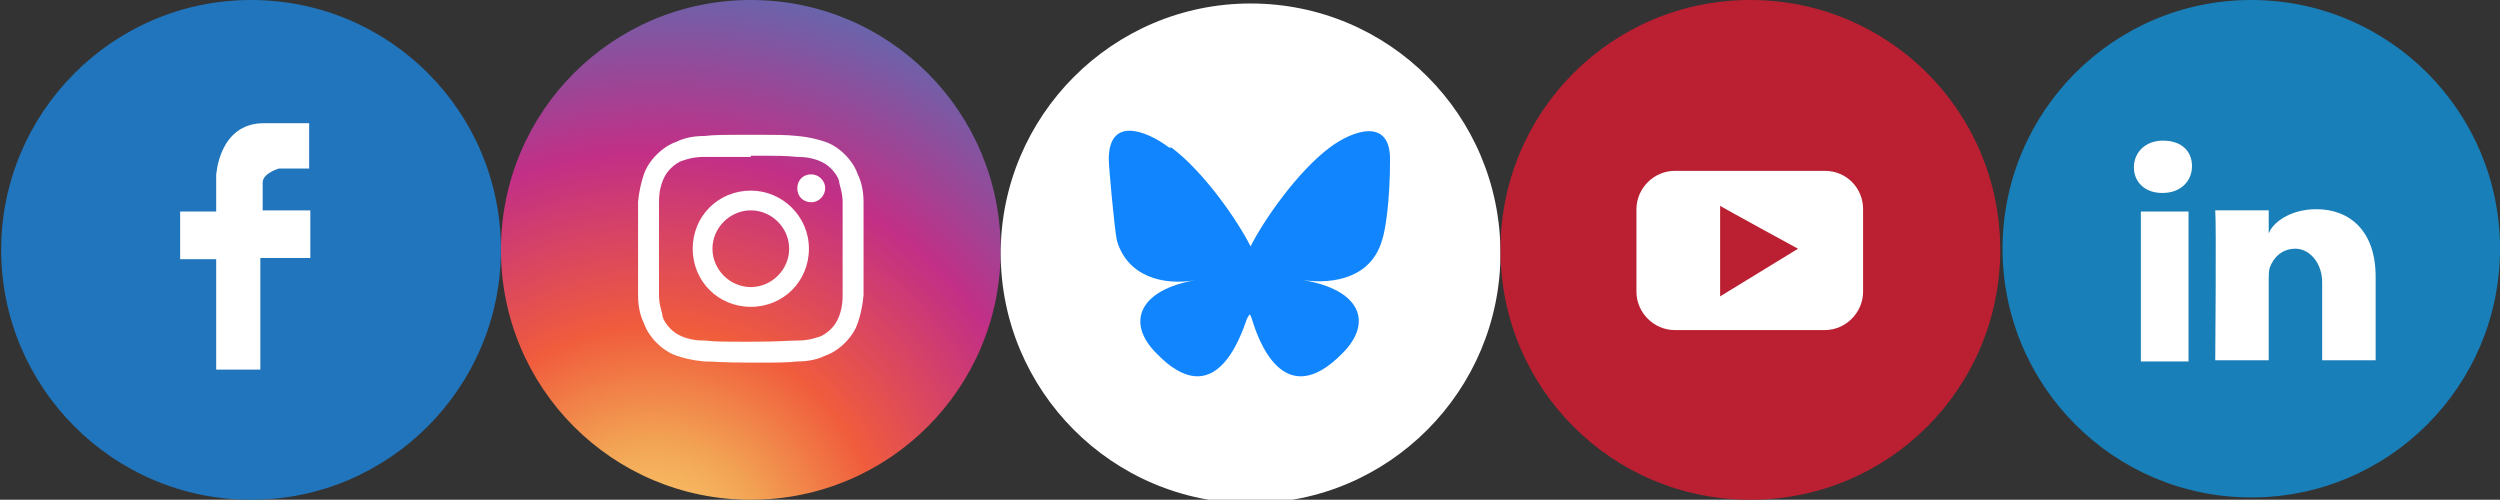 <?xml version="1.0" encoding="UTF-8"?>
<svg id="Layer_1" xmlns="http://www.w3.org/2000/svg" xmlns:xlink="http://www.w3.org/1999/xlink" version="1.1" viewBox="0 0 215.1 43">
  <rect x="0" y="0" width="215.1" height="43" fill="#333333" stroke="none"/>
  <!-- Generator: Adobe Illustrator 29.6.1, SVG Export Plug-In . SVG Version: 2.1.1 Build 9)  -->
  <defs>
    <style>
      .st0 {
        fill: none;
      }

      .st1 {
        fill: #2075bc;
      }

      .st2 {
        fill: #1185fe;
      }

      .st3 {
        fill: url(#radial-gradient);
      }

      .st4 {
        fill: #187fb8;
      }

      .st5 {
        fill: #fff;
      }

      .st6 {
        fill: #ba2032;
      }

      .st7 {
        clip-path: url(#clippath);
      }
    </style>
    <radialGradient id="radial-gradient" cx="56.2" cy="-460" fx="56.2" fy="-460" r="49.8" gradientTransform="translate(0 -412) scale(1 -1)" gradientUnits="userSpaceOnUse">
      <stop offset="0" stop-color="#ffd676"/>
      <stop offset=".2" stop-color="#f2a454"/>
      <stop offset=".4" stop-color="#f05c3c"/>
      <stop offset=".7" stop-color="#c22f86"/>
      <stop offset="1" stop-color="#6666ad"/>
      <stop offset="1" stop-color="#5c6cb2"/>
      <stop offset="1" stop-color="#5c6cb2"/>
    </radialGradient>
    <clipPath id="clippath">
      <rect class="st0" x="54.8" y="11.6" width="19.6" height="19.6"/>
    </clipPath>
  </defs>
  <g id="instagram">
    <path class="st3" d="M86.1,21.5c0,11.9-9.6,21.5-21.5,21.5s-21.5-9.6-21.5-21.5S52.7,0,64.6,0s21.5,9.6,21.5,21.5"/>
    <g>
      <g class="st7">
        <path class="st5" d="M64.6,13.4c2.6,0,2.9,0,4,.1,1,0,1.5.2,1.8.3.5.2.8.4,1.1.7.3.3.6.7.7,1.1,0,.3.3.9.3,1.8s0,1.3,0,4,0,2.9,0,4c0,1-.2,1.5-.3,1.8-.2.5-.4.8-.7,1.1-.3.3-.7.6-1.1.7-.3.1-.9.3-1.8.3s-1.3.1-4,.1-2.9,0-4-.1c-1,0-1.5-.2-1.8-.3-.5-.2-.8-.4-1.1-.7-.3-.3-.6-.7-.7-1.1,0-.3-.3-.9-.3-1.8s0-1.3,0-4,0-2.9,0-4c0-1,.2-1.5.3-1.8.2-.5.4-.8.7-1.1s.7-.6,1.1-.7c.3-.1.9-.3,1.8-.3,1,0,1.4,0,4,0M64.6,11.6c-2.7,0-3,0-4,.1-1,0-1.8.2-2.4.5-.6.2-1.2.6-1.7,1.1s-.9,1.1-1.1,1.7c-.2.6-.4,1.3-.5,2.4,0,1,0,1.4,0,4s0,3,0,4c0,1,.2,1.8.5,2.4.2.6.6,1.2,1.1,1.7s1.1.9,1.7,1.1,1.3.4,2.4.5c1,0,1.4.1,4,.1s3,0,4-.1c1,0,1.8-.2,2.4-.5.6-.2,1.2-.6,1.7-1.1s.9-1.1,1.1-1.7.4-1.3.5-2.4c0-1,0-1.4,0-4s0-3,0-4c0-1-.2-1.8-.5-2.4-.2-.6-.6-1.2-1.1-1.7s-1.1-.9-1.7-1.1c-.6-.2-1.3-.4-2.4-.5-1-.1-1.4-.1-4-.1Z"/>
      </g>
      <path class="st5" d="M64.6,16.4c-2.8,0-5,2.2-5,5s2.2,5,5,5,5-2.2,5-5-2.3-5-5-5M64.6,24.7c-1.8,0-3.3-1.5-3.3-3.3s1.5-3.3,3.3-3.3,3.3,1.5,3.3,3.3c0,1.8-1.5,3.3-3.3,3.3Z"/>
      <path class="st5" d="M71,16.2c0,.6-.5,1.2-1.2,1.2s-1.2-.5-1.2-1.2.5-1.2,1.2-1.2c.6,0,1.2.5,1.2,1.2"/>
    </g>
  </g>
  <g id="facebook">
    <path class="st1" d="M43.1,21.5c0,11.8-9.6,21.5-21.5,21.5S.1,33.3.1,21.5,9.7,0,21.6,0s21.5,9.6,21.5,21.5"/>
    <path class="st5" d="M18.6,31.9v-9.6h-3.1v-4.1h3.1v-3.1s.2-4.5,4.1-4.5h3.9v3.9h-2.6s-1.4.4-1.4,1.2v2.4h4.1v4.1h-4.3v9.6h-3.8Z"/>
  </g>
  <g id="bluesky">
    <path class="st5" d="M129.1,21.8c0,11.8-9.6,21.5-21.5,21.5s-21.5-9.7-21.5-21.5S95.7.3,107.6.3s21.5,9.6,21.5,21.5h0Z"/>
    <path class="st2" d="M100.8,12.7c2.8,2.1,5.7,6.3,6.8,8.5,1.1-2.2,4-6.4,6.8-8.5,2-1.5,5.2-2.6,5.2,1s-.4,6.2-.7,7c-.9,3.1-4,3.8-6.8,3.4,4.9.8,6.1,3.6,3.4,6.3-5.1,5.2-7.3-1.3-7.8-3-.1-.3-.2-.4-.2-.3,0-.1,0,0-.2.3-.6,1.7-2.8,8.2-7.8,3-2.7-2.7-1.4-5.5,3.4-6.3-2.8.5-5.9-.3-6.8-3.4-.2-.9-.7-6.3-.7-7,0-3.7,3.2-2.5,5.2-1h0Z"/>
  </g>
  <g id="youtube">
    <path class="st6" d="M172.1,21.5c0,11.9-9.6,21.5-21.5,21.5s-21.5-9.6-21.5-21.5S138.7,0,150.6,0s21.5,9.6,21.5,21.5"/>
    <path class="st5" d="M157,14.7h-12.9c-1.8,0-3.3,1.5-3.3,3.3v7.1c0,1.8,1.5,3.3,3.3,3.3h12.9c1.8,0,3.3-1.5,3.3-3.3v-7.1c0-1.8-1.4-3.3-3.3-3.3M148,25.5v-7.8c-.1,0,6.7,3.7,6.7,3.7l-6.7,4.1Z"/>
  </g>
  <g id="linkedin">
    <g id="LinKeDin">
      <circle class="st4" cx="193.7" cy="21.4" r="21.4"/>
      <g id="LinkedIn">
        <rect class="st5" x="184.2" y="18.2" width="4.1" height="12.9"/>
        <path class="st5" d="M199.3,18c-2.3,0-3.8,1.2-4.1,2.1v-2h-4.6c.1,1.1,0,12.9,0,12.9h4.6v-6.9c0-.4,0-.8.1-1.1.3-.8,1-1.6,2.2-1.6s2.3,1.2,2.3,2.9v6.7h4.6v-7.2c0-3.9-2.2-5.8-5.1-5.8Z"/>
        <path class="st5" d="M186.1,12.1c-1.5,0-2.5,1-2.5,2.3s1,2.2,2.4,2.2h.1c1.5,0,2.5-1,2.5-2.3s-.9-2.2-2.5-2.2Z"/>
      </g>
    </g>
  </g>
</svg>